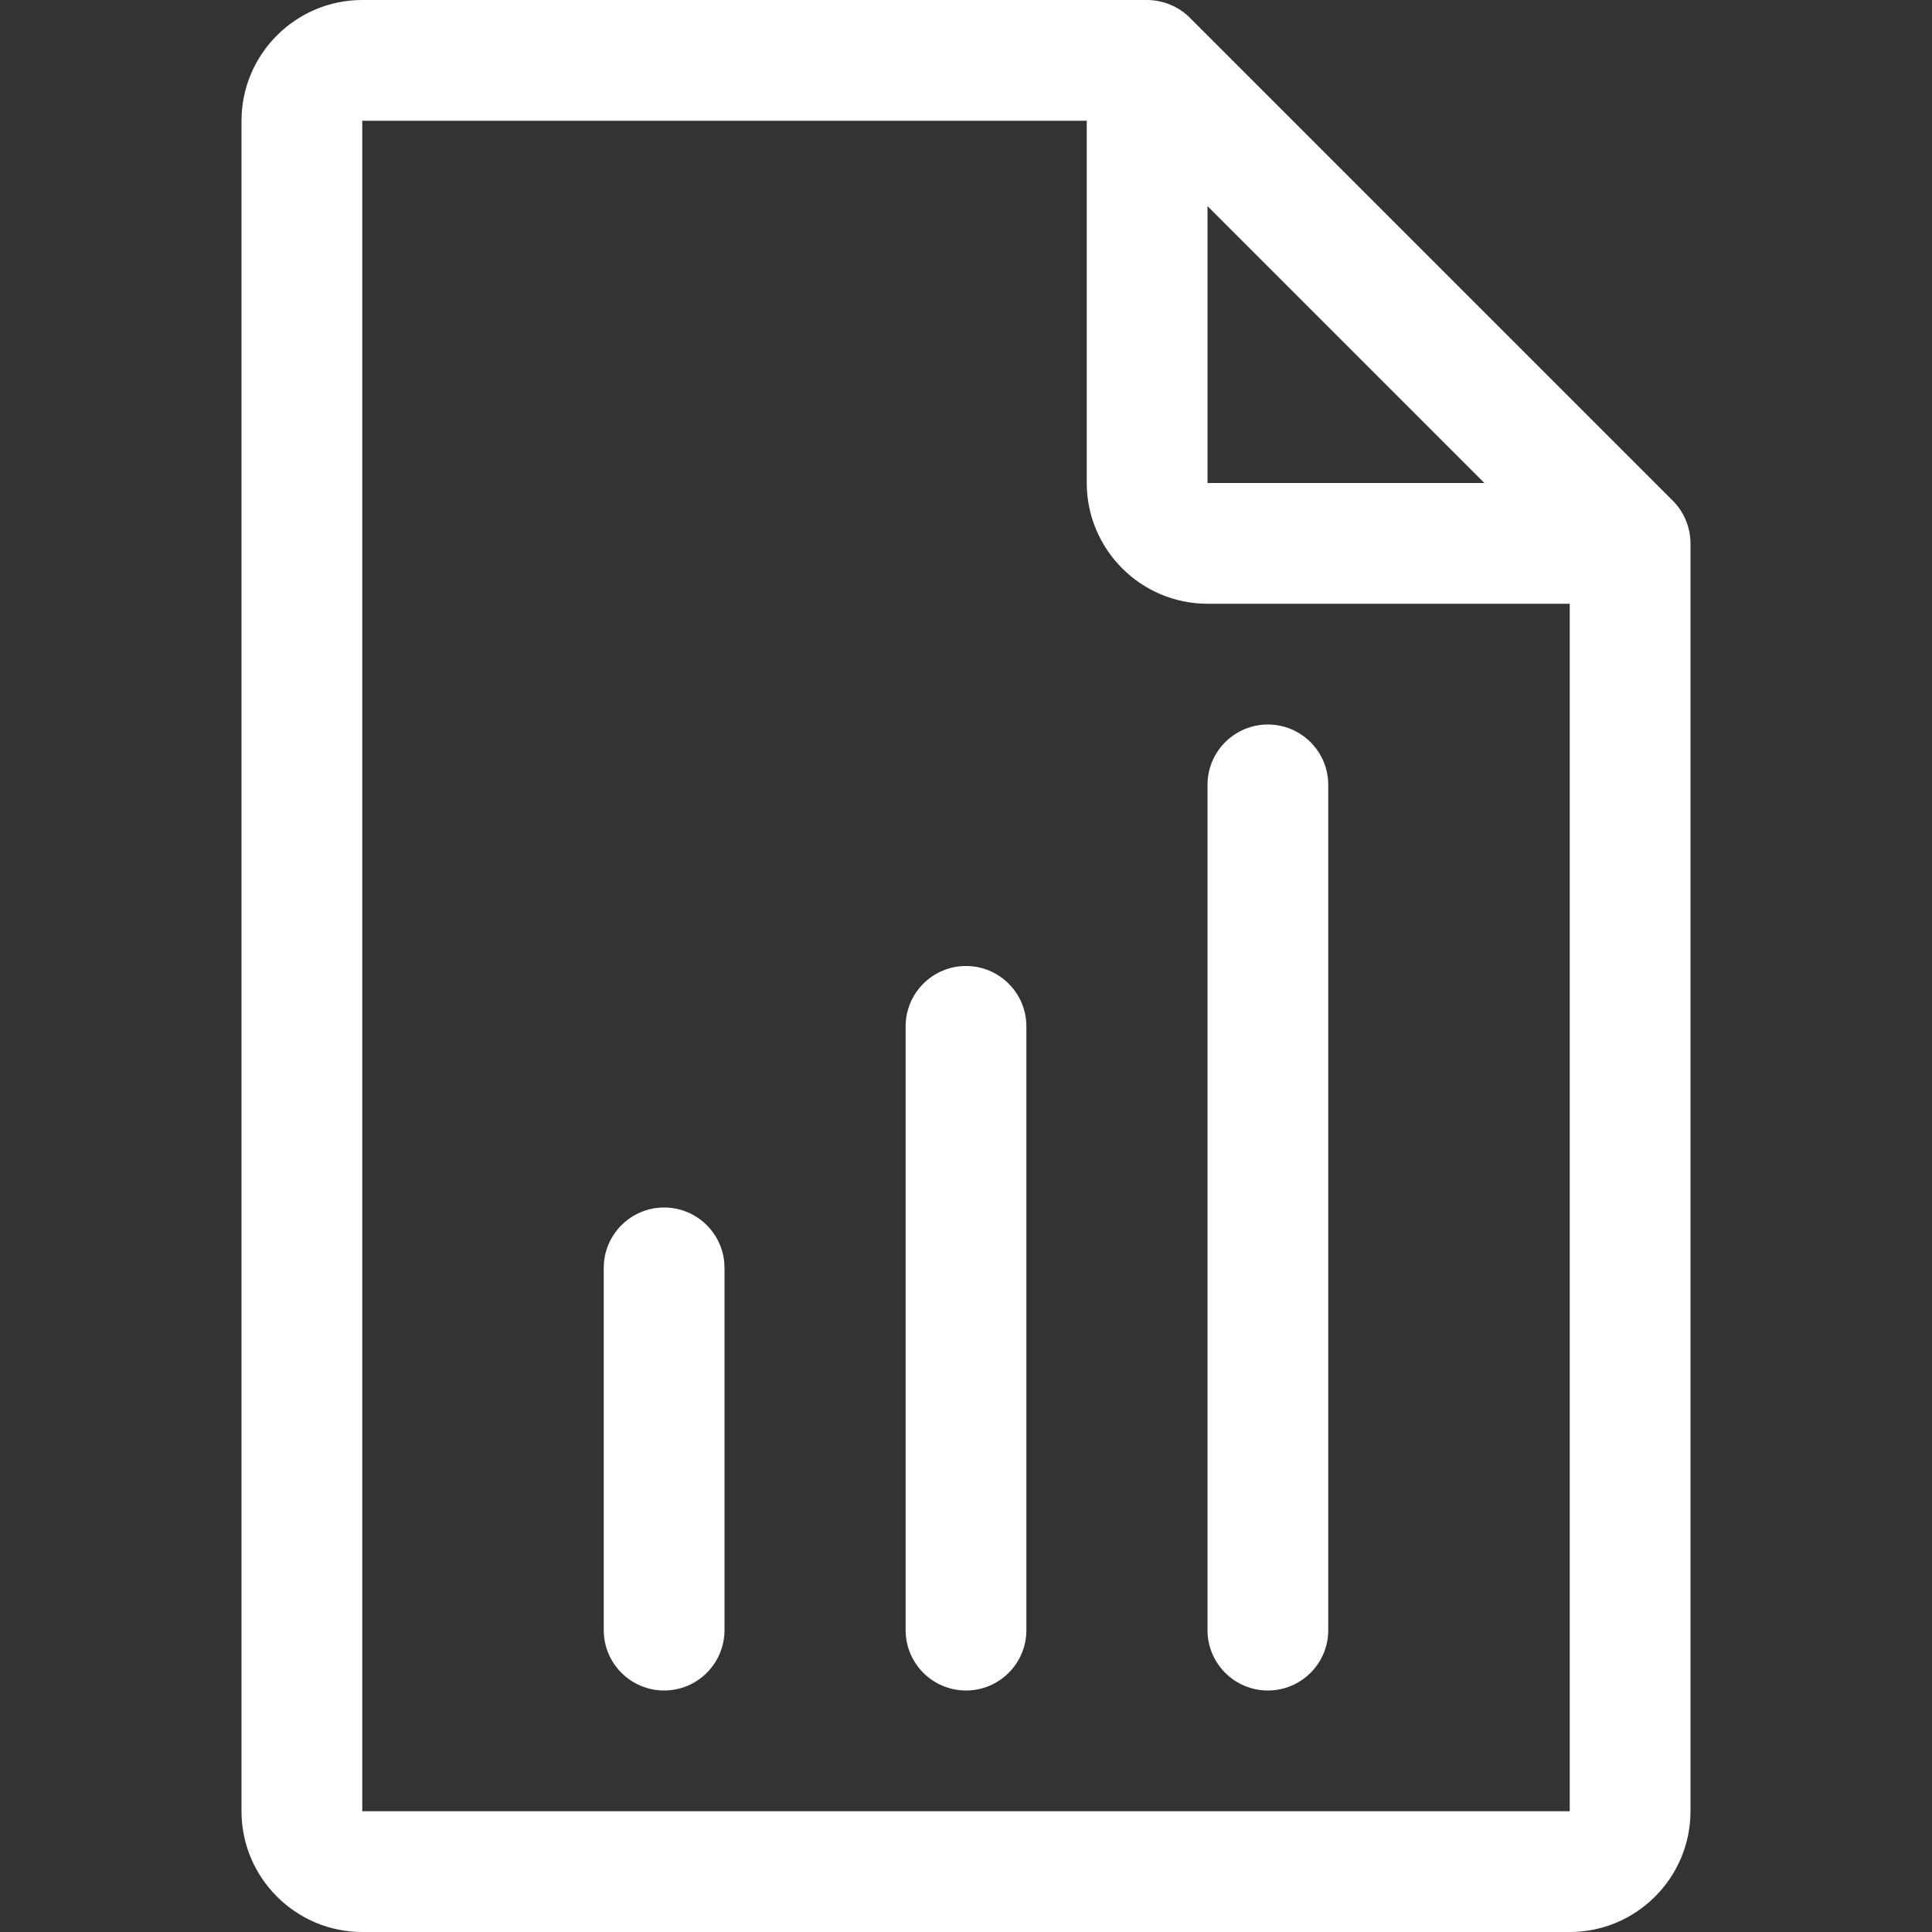 <?xml version="1.0" encoding="iso-8859-1"?>
<!-- Generator: Adobe Illustrator 19.0.0, SVG Export Plug-In . SVG Version: 6.00 Build 0)  -->
<svg fill="white" version="1.1" id="Capa_1" xmlns="http://www.w3.org/2000/svg" xmlns:xlink="http://www.w3.org/1999/xlink" x="0px" y="0px"
	 viewBox="0 0 512 512" style="enable-background:new 0 0 512 512;" xml:space="preserve">
<rect x="0" y="0" width="512" height="512" fill="#333333" stroke="none"/>
<g>
	<g>
		<path d="M446.752,137.856c-0.8-1.952-1.984-3.712-3.456-5.184L315.328,4.704c-1.472-1.472-3.232-2.656-5.184-3.456
			c-1.92-0.8-4-1.248-6.144-1.248H96C78.368,0,64,14.368,64,32v448c0,17.632,14.368,32,32,32h320c17.632,0,32-14.368,32-32V144
			C448,141.856,447.552,139.776,446.752,137.856z M320,54.624L393.376,128H320V54.624z M416,480H96V32h192v96
			c0,17.632,14.368,32,32,32h96V480z"/>
	</g>
</g>
<g>
	<g>
		<path d="M176,320c-8.832,0-16,7.168-16,16v96c0,8.832,7.168,16,16,16c8.832,0,16-7.168,16-16v-96C192,327.168,184.832,320,176,320
			z"/>
	</g>
</g>
<g>
	<g>
		<path d="M336,192c-8.832,0-16,7.168-16,16v224c0,8.832,7.168,16,16,16c8.832,0,16-7.168,16-16V208
			C352,199.168,344.832,192,336,192z"/>
	</g>
</g>
<g>
	<g>
		<path d="M256,256c-8.832,0-16,7.168-16,16v160c0,8.832,7.168,16,16,16c8.832,0,16-7.168,16-16V272
			C272,263.168,264.832,256,256,256z"/>
	</g>
</g>
<g>
</g>
<g>
</g>
<g>
</g>
<g>
</g>
<g>
</g>
<g>
</g>
<g>
</g>
<g>
</g>
<g>
</g>
<g>
</g>
<g>
</g>
<g>
</g>
<g>
</g>
<g>
</g>
<g>
</g>
</svg>
